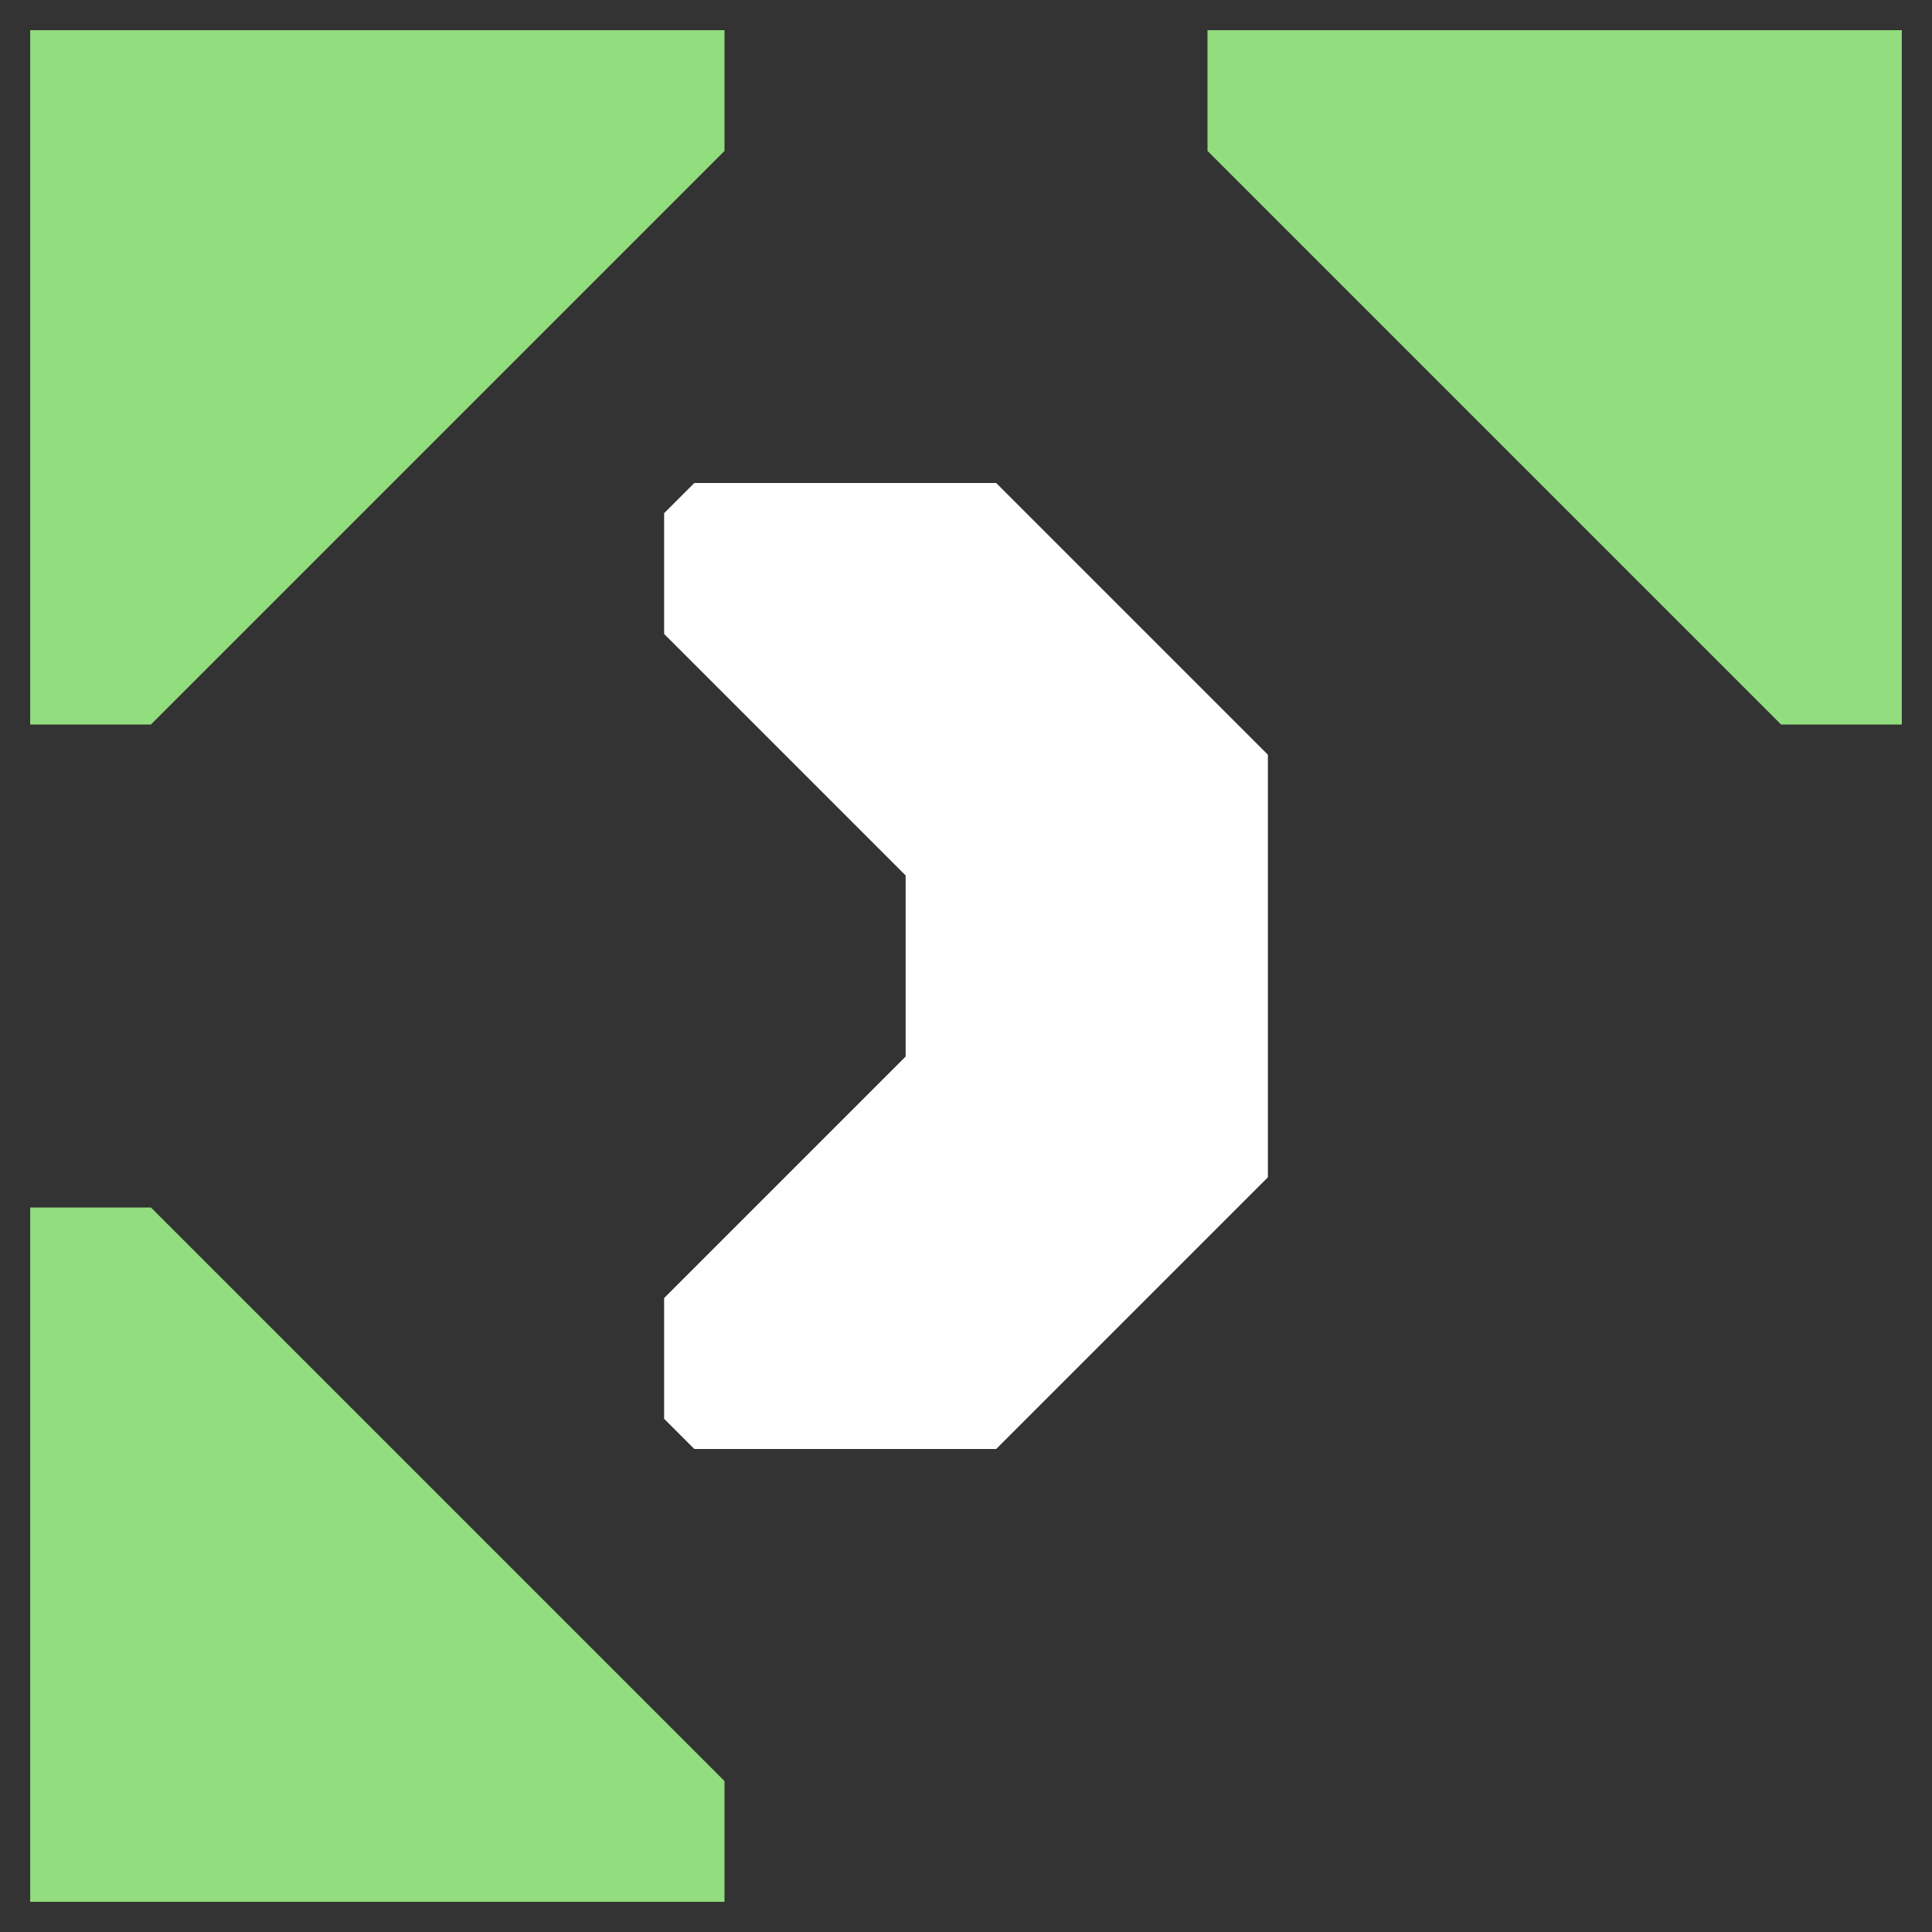 <svg xmlns="http://www.w3.org/2000/svg" width="32" height="32" style="fill-opacity:1;color-rendering:auto;color-interpolation:auto;text-rendering:auto;stroke:#000;stroke-linecap:square;stroke-miterlimit:10;shape-rendering:auto;stroke-opacity:1;fill:#000;stroke-dasharray:none;font-weight:400;stroke-width:1;font-family:&quot;Dialog&quot;;font-style:normal;stroke-linejoin:miter;font-size:12px;stroke-dashoffset:0;image-rendering:auto">
    <rect width="100%" height="100%" fill="#333333" stroke="none"/>
    <g style="stroke-linecap:round;fill:#92dd7e;stroke:#92dd7e">
        <path stroke="none" d="M.5 12V.5H12v2L2.5 12Z" style="stroke:none"/>
    </g>
    <g stroke="none" style="stroke-linecap:round;fill:#92dd7e;stroke:#92dd7e">
        <path d="M12 29.5v2H.5V20h2Z" style="stroke:none"/>
        <path d="M11 10.5v-2l.5-.5h5l4.5 4.5v7L16.5 24h-5l-.5-.5v-2l4-4v-3Z" style="fill:#fff;stroke:none"/>
        <path d="M20 2.5v-2h11.5V12h-2Z" style="stroke:none"/>
    </g>
</svg>
